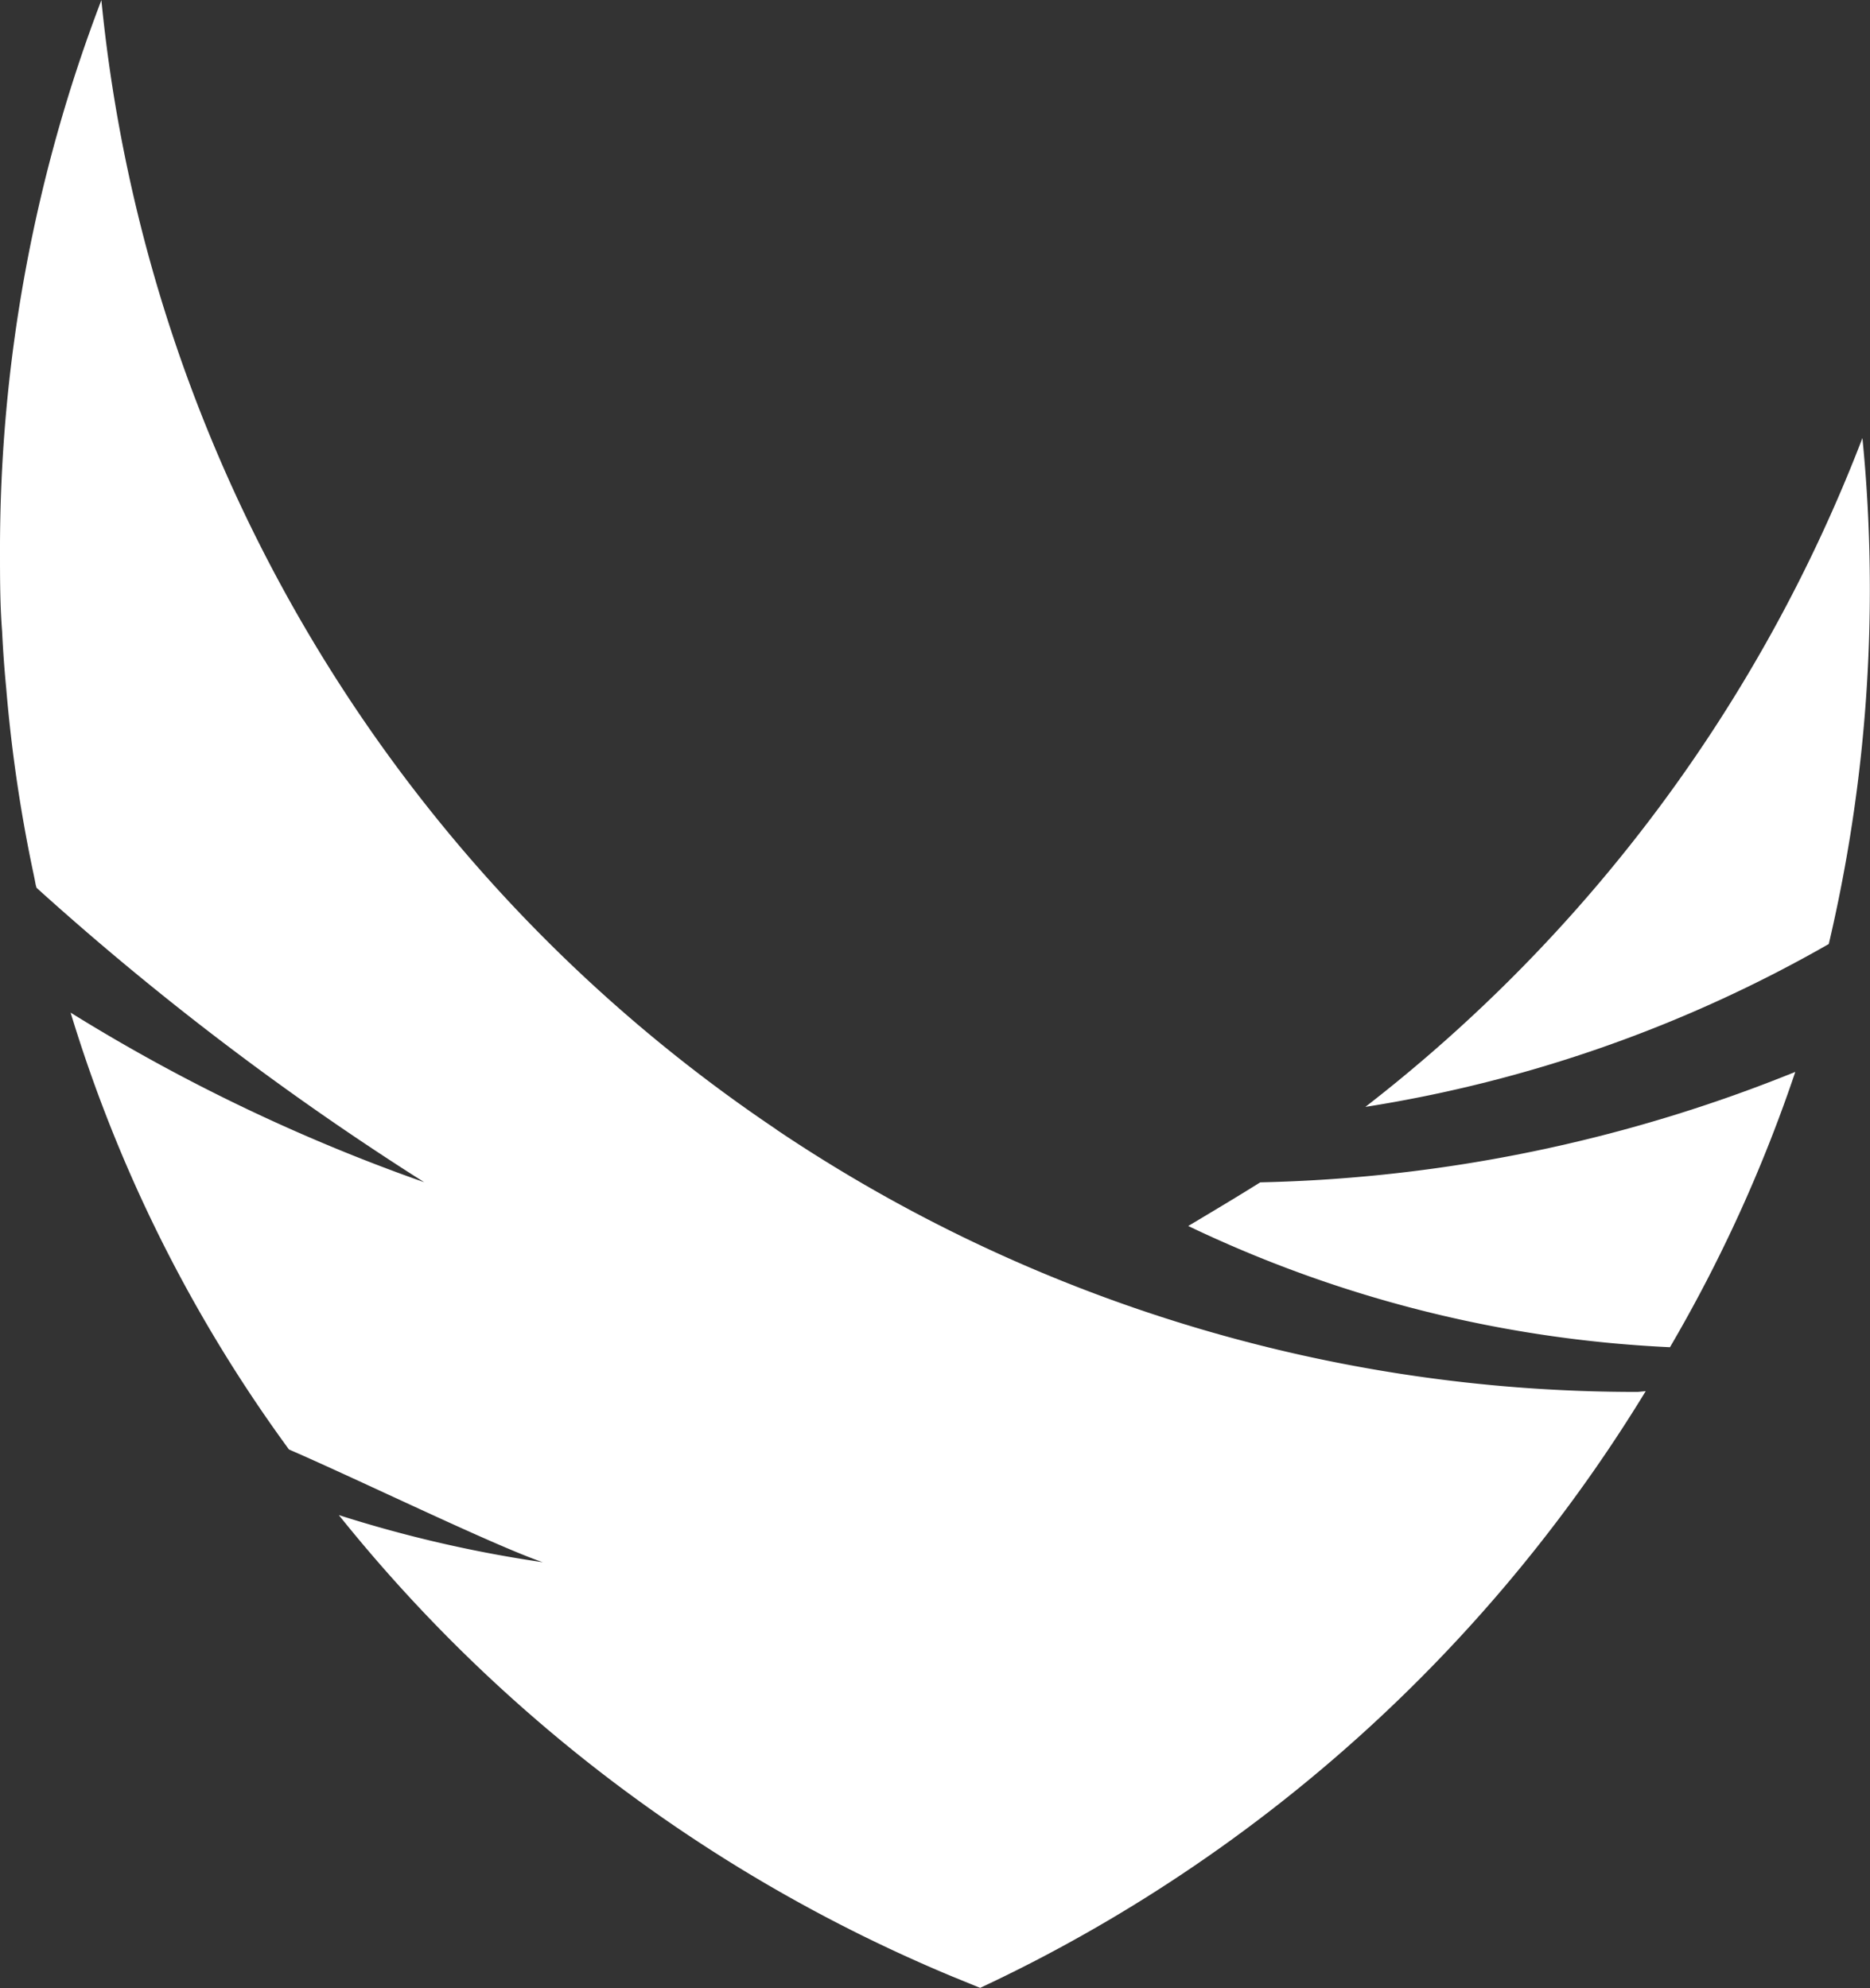 <svg xmlns="http://www.w3.org/2000/svg" width="12.34" height="13.122" viewBox="0 0 12.34 13.122"><rect x="0" y="0" width="12.34" height="13.122" fill="#333333" stroke="none"/><defs><style>.a{fill:#fff;}</style></defs><g transform="translate(0 0)"><path class="a" d="M2925.358,6575.318l-.042.025a8.238,8.238,0,0,0,3.179.8,9.761,9.761,0,0,0,.827-1.817,9.978,9.978,0,0,1-3.531.729C2925.648,6575.145,2925.5,6575.233,2925.358,6575.318Z" transform="translate(-2917.475 -6567.252)"/><path class="a" d="M2928.346,6567.9a8.959,8.959,0,0,0,3.058-1.075,10.227,10.227,0,0,0,.271-2.339q0-.507-.049-1A10.214,10.214,0,0,1,2928.346,6567.9Z" transform="translate(-2919.336 -6560.595)"/><path class="a" d="M2915.808,6565.186a10.159,10.159,0,0,1-5.677-1.726l-.015-.011a10.181,10.181,0,0,1-4.447-7.448,10.152,10.152,0,0,0-.669,3.635c0,.179,0,.356.014.532.006.126.015.249.027.374a9.839,9.839,0,0,0,.175,1.2c.025.117.013.073.025.117a18.871,18.871,0,0,0,2.558,1.943,11.928,11.928,0,0,1-2.333-1.119,9.6,9.6,0,0,0,1.441,2.883c.462.2,1.357.636,1.675.744a8.408,8.408,0,0,1-1.346-.311,10.222,10.222,0,0,0,4.048,3.045l.184.075c.3-.14.59-.294.872-.461a10.237,10.237,0,0,0,3.52-3.477Z" transform="translate(-2905 -6556)"/></g></svg>